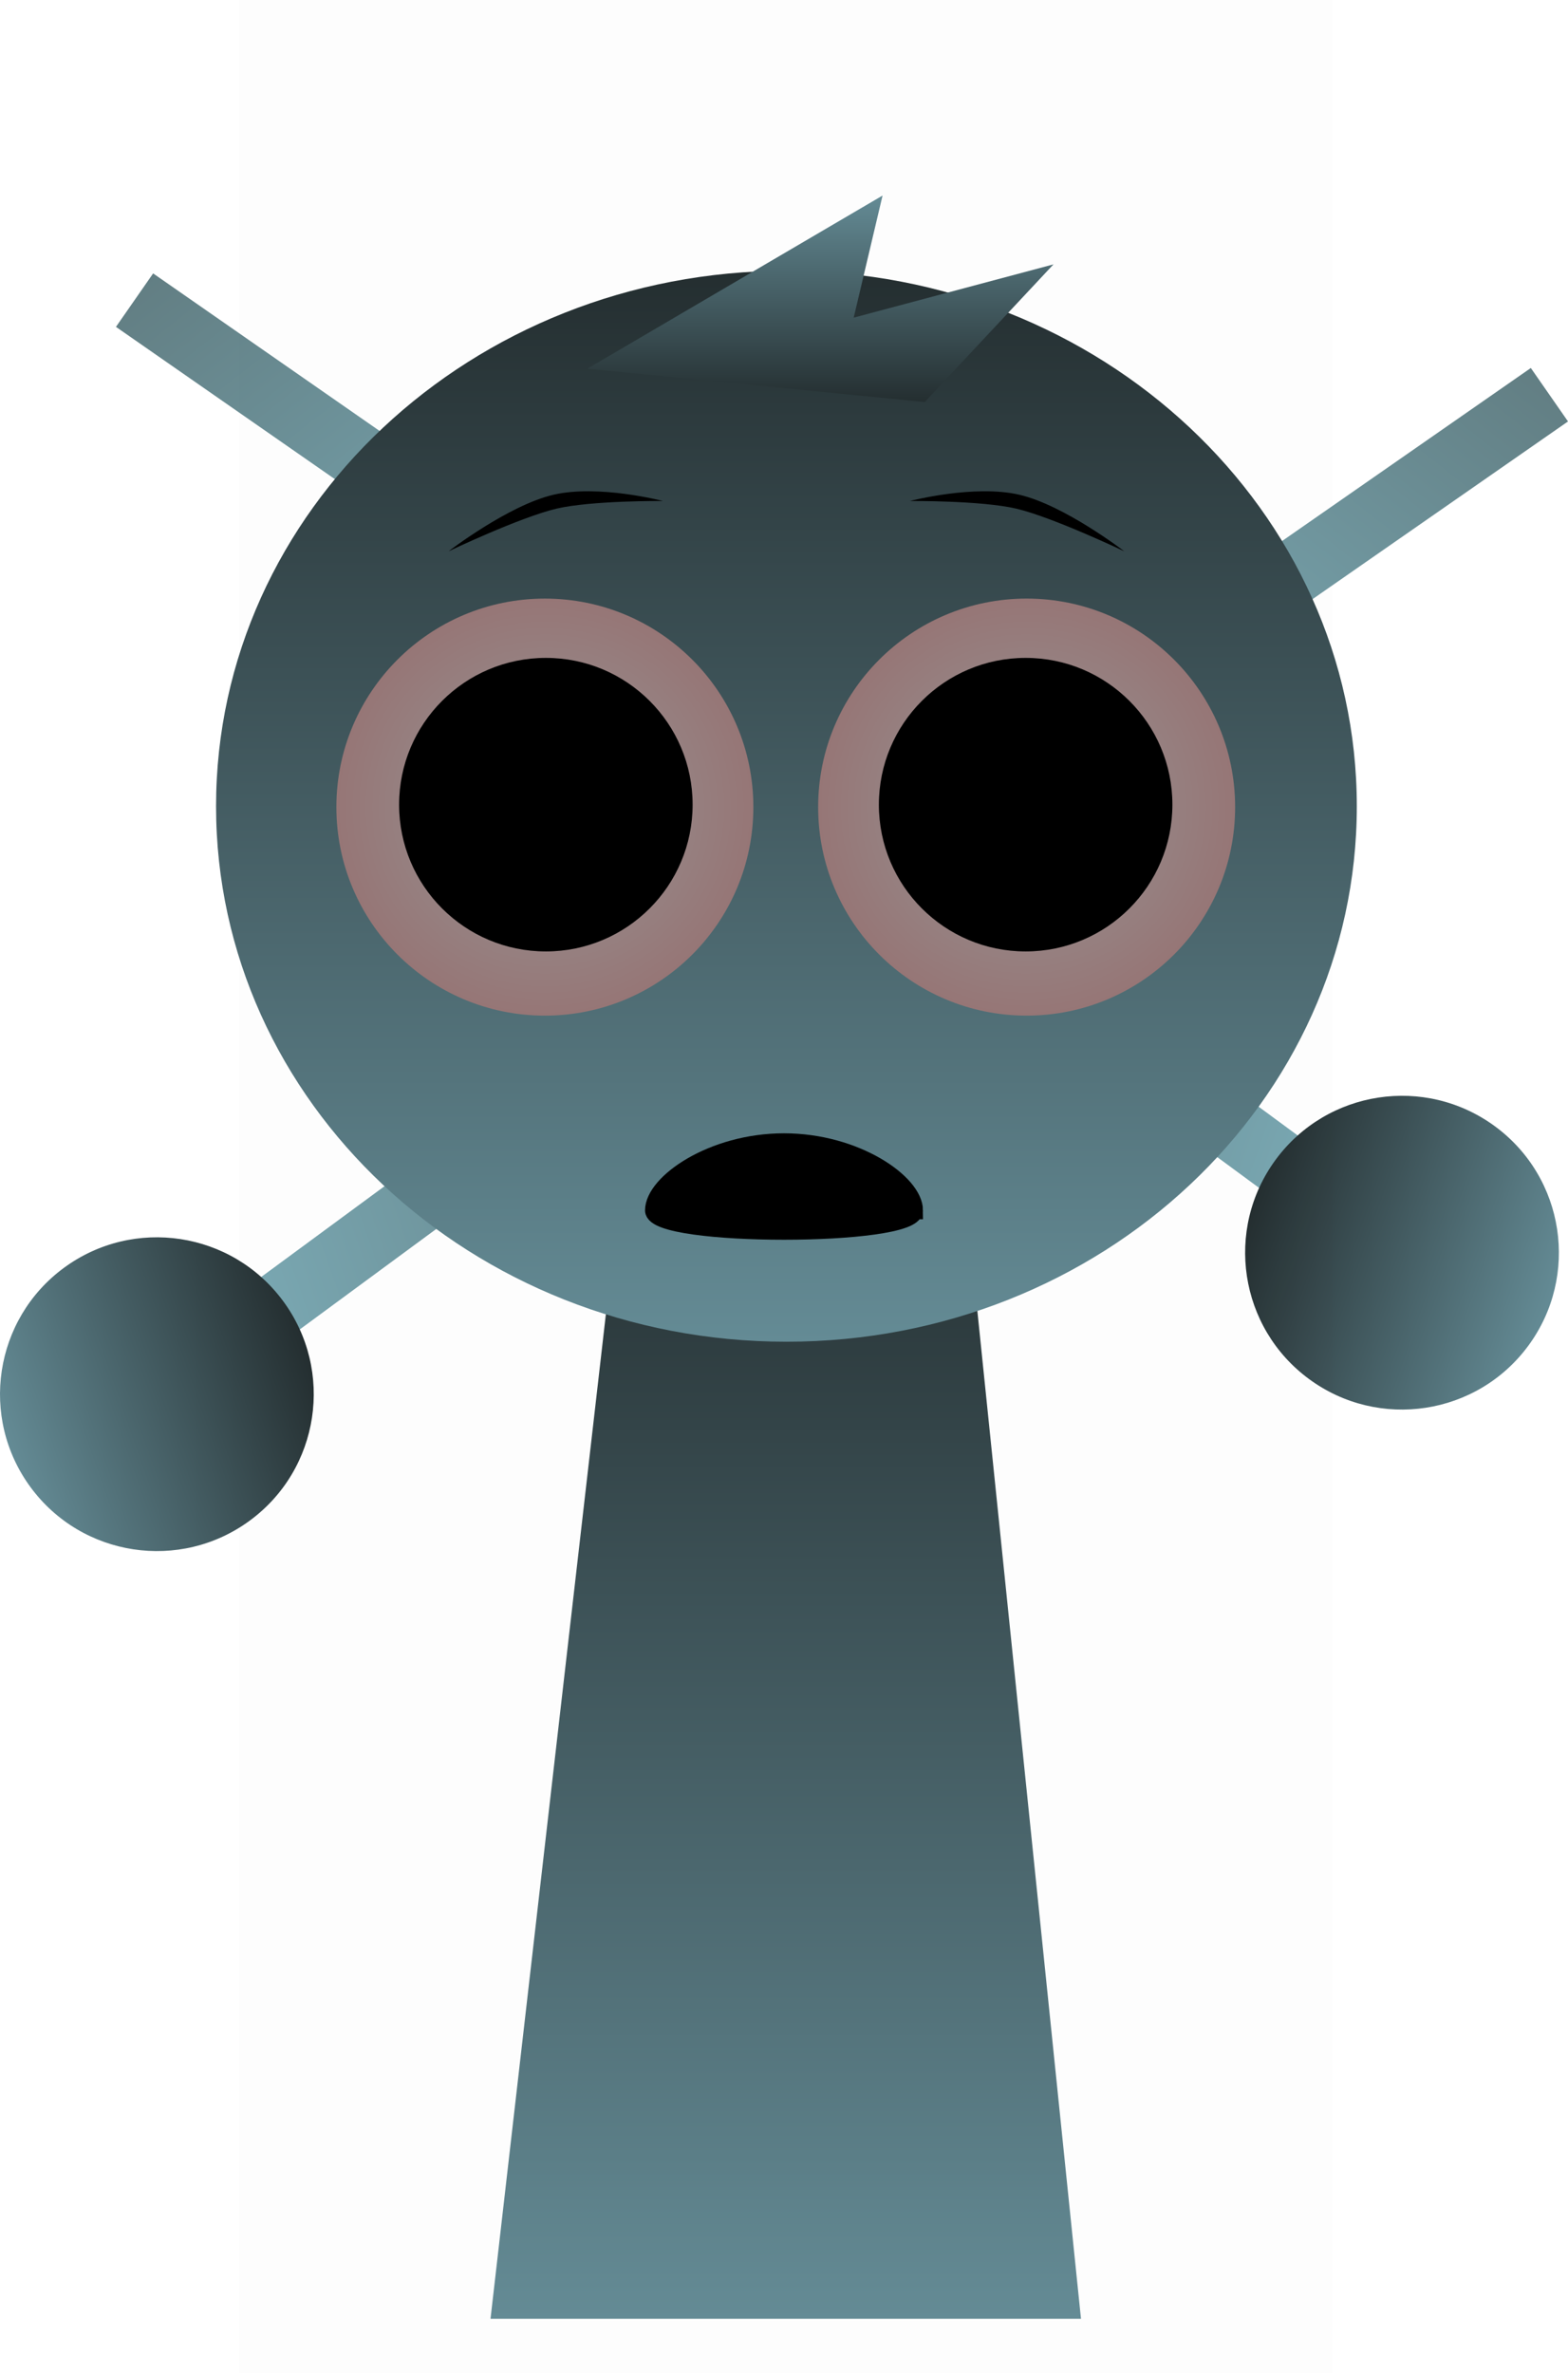 <svg version="1.1" xmlns="http://www.w3.org/2000/svg" xmlns:xlink="http://www.w3.org/1999/xlink" width="176.592" height="267.225" viewBox="0,0,176.592,267.225"><defs><linearGradient x1="174.314" y1="72.979" x2="216.868" y2="127.361" gradientUnits="userSpaceOnUse" id="color-1"><stop offset="0" stop-color="#627e83"/><stop offset="1" stop-color="#80b3bf"/></linearGradient><linearGradient x1="248.811" y1="155.341" x2="314.017" y2="178.067" gradientUnits="userSpaceOnUse" id="color-2"><stop offset="0" stop-color="#627e83"/><stop offset="1" stop-color="#80b3bf"/></linearGradient><linearGradient x1="292.916" y1="181.635" x2="326.289" y2="193.267" gradientUnits="userSpaceOnUse" id="color-3"><stop offset="0" stop-color="#242e30"/><stop offset="1" stop-color="#648b95"/></linearGradient><linearGradient x1="230.163" y1="171.276" x2="164.957" y2="194.002" gradientUnits="userSpaceOnUse" id="color-4"><stop offset="0" stop-color="#627e83"/><stop offset="1" stop-color="#80b3bf"/></linearGradient><linearGradient x1="186.059" y1="197.57" x2="152.685" y2="209.201" gradientUnits="userSpaceOnUse" id="color-5"><stop offset="0" stop-color="#242e30"/><stop offset="1" stop-color="#648b95"/></linearGradient><linearGradient x1="318.745" y1="83.63" x2="276.191" y2="138.012" gradientUnits="userSpaceOnUse" id="color-6"><stop offset="0" stop-color="#627e83"/><stop offset="1" stop-color="#80b3bf"/></linearGradient><linearGradient x1="240.197" y1="175.5" x2="240.197" y2="307.5" gradientUnits="userSpaceOnUse" id="color-7"><stop offset="0" stop-color="#242e30"/><stop offset="1" stop-color="#648b95"/></linearGradient><linearGradient x1="240.274" y1="76.881" x2="240.274" y2="197.478" gradientUnits="userSpaceOnUse" id="color-8"><stop offset="0" stop-color="#242e30"/><stop offset="1" stop-color="#648b95"/></linearGradient><radialGradient cx="213.068" cy="137.276" r="23.481" gradientUnits="userSpaceOnUse" id="color-9"><stop offset="0" stop-color="#969696"/><stop offset="1" stop-color="#967676"/></radialGradient><radialGradient cx="267.326" cy="137.276" r="23.481" gradientUnits="userSpaceOnUse" id="color-10"><stop offset="0" stop-color="#969696"/><stop offset="1" stop-color="#967676"/></radialGradient><linearGradient x1="244.1" y1="68.407" x2="244.1" y2="91.657" gradientUnits="userSpaceOnUse" id="color-11"><stop offset="0" stop-color="#648b95"/><stop offset="1" stop-color="#242e30"/></linearGradient></defs><g transform="translate(-151.704,-46.388)"><g data-paper-data="{&quot;isPaintingLayer&quot;:true}" fill-rule="nonzero" stroke-linejoin="miter" stroke-miterlimit="10" stroke-dasharray="" stroke-dashoffset="0" style="mix-blend-mode: normal"><path d="M168.95,77.176l57.468,39.968l-4.187,6.02l-57.468,-39.968z" data-paper-data="{&quot;index&quot;:null}" fill="url(#color-1)" stroke="#000000" stroke-width="0" stroke-linecap="butt"/><g data-paper-data="{&quot;index&quot;:null}" stroke="#000000" stroke-width="0" stroke-linecap="butt"><path d="M255.4,143.004l56.376,41.493l-4.347,5.906l-56.376,-41.493z" fill="url(#color-2)"/><path d="M299.13,201.679c-7.858,-5.784 -9.54,-16.842 -3.756,-24.7c5.784,-7.858 16.842,-9.54 24.7,-3.756c7.858,5.784 9.54,16.842 3.756,24.7c-5.784,7.858 -16.842,9.54 -24.7,3.756z" fill="url(#color-3)"/></g><path d="M178.606,313.613v-267.225h123.182v267.225z" fill-opacity="0.01" fill="#000000" stroke="none" stroke-width="0" stroke-linecap="butt"/><g data-paper-data="{&quot;index&quot;:null}" stroke="#000000" stroke-width="0" stroke-linecap="butt"><path d="M227.922,164.845l-56.376,41.493l-4.347,-5.906l56.376,-41.493z" fill="url(#color-4)"/><path d="M179.844,217.614c-7.858,5.784 -18.917,4.102 -24.7,-3.756c-5.784,-7.858 -4.102,-18.917 3.756,-24.7c7.858,-5.784 18.917,-4.102 24.7,3.756c5.784,7.858 4.102,18.917 -3.756,24.7z" fill="url(#color-5)"/></g><path d="M328.296,93.847l-57.468,39.968l-4.187,-6.02l57.468,-39.968z" fill="url(#color-6)" stroke="#000000" stroke-width="0" stroke-linecap="butt"/><path d="M206.947,307.5l15.143,-131.842l37.783,-0.158l13.574,132z" fill="url(#color-7)" stroke="#000000" stroke-width="0" stroke-linecap="butt"/><path d="M176.037,137.18c0,-33.302 28.76,-60.298 64.237,-60.298c35.477,0 64.237,26.996 64.237,60.298c0,33.302 -28.76,60.298 -64.237,60.298c-35.477,0 -64.237,-26.996 -64.237,-60.298z" fill="url(#color-8)" stroke="#000000" stroke-width="0" stroke-linecap="butt"/><path d="M189.587,137.276c0,-12.968 10.513,-23.481 23.481,-23.481c12.968,0 23.481,10.513 23.481,23.481c0,12.968 -10.513,23.481 -23.481,23.481c-12.968,0 -23.481,-10.513 -23.481,-23.481z" fill="url(#color-9)" stroke="#000000" stroke-width="0" stroke-linecap="butt"/><path d="M196.652,137c0,-9.128 7.4,-16.528 16.528,-16.528c9.128,0 16.528,7.4 16.528,16.528c0,9.128 -7.4,16.528 -16.528,16.528c-9.128,0 -16.528,-7.4 -16.528,-16.528z" fill="#000000" stroke="none" stroke-width="0" stroke-linecap="butt"/><path d="M267.326,160.756c-12.968,0 -23.481,-10.513 -23.481,-23.481c0,-12.968 10.513,-23.481 23.481,-23.481c12.968,0 23.481,10.513 23.481,23.481c0,12.968 -10.513,23.481 -23.481,23.481z" data-paper-data="{&quot;index&quot;:null}" fill="url(#color-10)" stroke="#000000" stroke-width="0" stroke-linecap="butt"/><path d="M267.214,153.528c-9.128,0 -16.528,-7.4 -16.528,-16.528c0,-9.128 7.4,-16.528 16.528,-16.528c9.128,0 16.528,7.4 16.528,16.528c0,9.128 -7.4,16.528 -16.528,16.528z" data-paper-data="{&quot;index&quot;:null}" fill="#000000" stroke="none" stroke-width="0" stroke-linecap="butt"/><path d="M202.225,108.467c0,0 6.709,-5.169 11.797,-6.364c5.088,-1.194 12.334,0.699 12.334,0.699c0,0 -8.038,-0.06 -11.968,0.862c-4.106,0.964 -12.164,4.802 -12.164,4.802z" fill="#000000" stroke="none" stroke-width="0" stroke-linecap="butt"/><path d="M266.159,103.665c-3.929,-0.922 -11.968,-0.862 -11.968,-0.862c0,0 7.246,-1.894 12.334,-0.699c5.088,1.194 11.797,6.364 11.797,6.364c0,0 -8.057,-3.838 -12.164,-4.802z" data-paper-data="{&quot;index&quot;:null}" fill="#000000" stroke="none" stroke-width="0" stroke-linecap="butt"/><path d="M217.85,87.907l33.25,-19.5l-3.25,13.75l22.5,-6l-14.5,15.5" data-paper-data="{&quot;index&quot;:null}" fill="url(#color-11)" stroke="#000000" stroke-width="0" stroke-linecap="round"/><path d="M254.651,182.687c0,3.076 -29.301,3.076 -29.301,0c0,-3.076 6.559,-7.68 14.651,-7.68c8.091,0 14.651,4.604 14.651,7.68z" fill="#000000" stroke="#000000" stroke-width="2" stroke-linecap="butt"/></g></g></svg>
